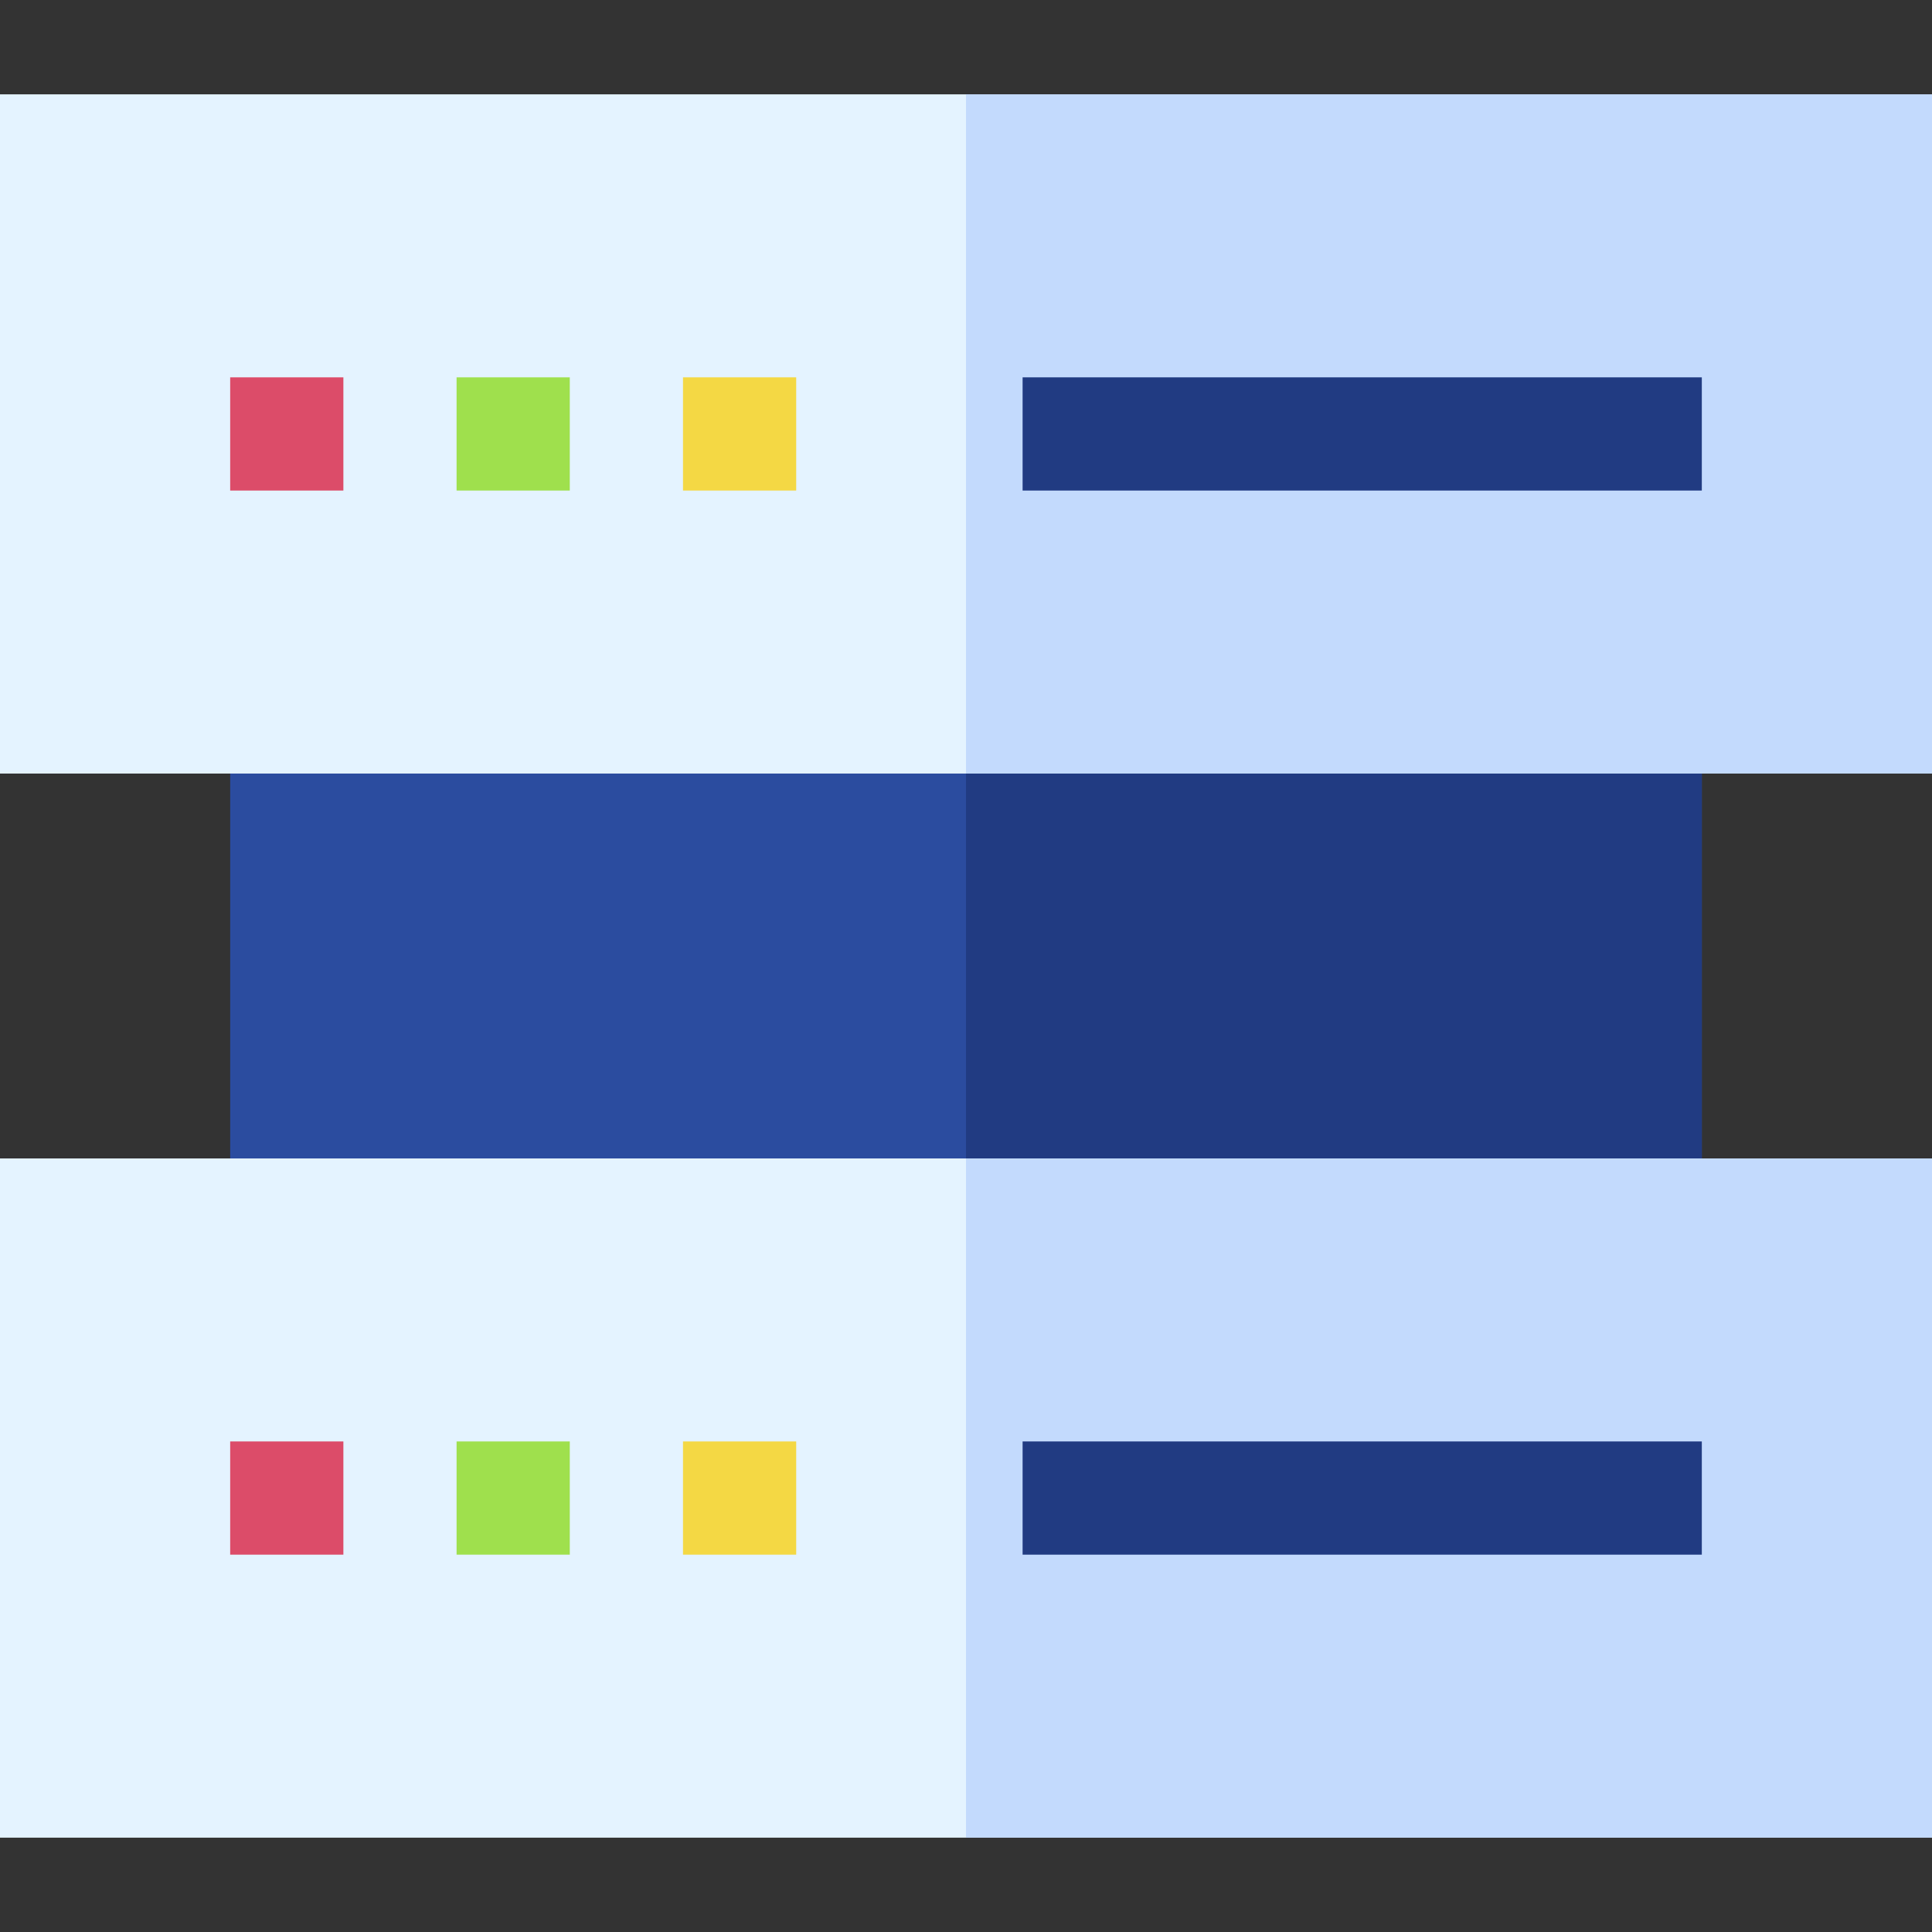 <svg id="Capa_1" enable-background="new 0 0 512 512" height="512" viewBox="0 0 512 512" width="512" xmlns="http://www.w3.org/2000/svg"><rect x="0" y="0" width="512" height="512" fill="#333333" stroke="none"/><g id="XMLID_109_"><path id="XMLID_1038_" d="m61 175h390v162h-390z" fill="#2b4c9f"/><path id="XMLID_2_" d="m256 175h195v162h-195z" fill="#213b82"/><path id="XMLID_439_" d="m0 25h512v180h-512z" fill="#e4f3ff"/><path id="XMLID_111_" d="m256 25h256v180h-256z" fill="#c3dafd"/><g id="XMLID_438_"><path id="XMLID_1055_" d="m61 100h30v30h-30z" fill="#dc4c69"/></g><g id="XMLID_437_"><g><path id="XMLID_391_" d="m121 100h30v30h-30z" fill="#9fe04d"/></g></g><g id="XMLID_436_"><path id="XMLID_1043_" d="m181 100h30v30h-30z" fill="#f4d844"/></g><g id="XMLID_435_"><path id="XMLID_1041_" d="m271 100h180v30h-180z" fill="#213b82"/></g><path id="XMLID_466_" d="m0 307h512v180h-512z" fill="#e4f3ff"/><path id="XMLID_465_" d="m256 307h256v180h-256z" fill="#c3dafd"/><g id="XMLID_462_"><g><path id="XMLID_163_" d="m61 382h30v30h-30z" fill="#dc4c69"/></g></g><g id="XMLID_459_"><g><path id="XMLID_381_" d="m121 382h30v30h-30z" fill="#9fe04d"/></g></g><g id="XMLID_451_"><path id="XMLID_458_" d="m181 382h30v30h-30z" fill="#f4d844"/></g><g id="XMLID_449_"><path id="XMLID_450_" d="m271 382h180v30h-180z" fill="#213b82"/></g></g></svg>